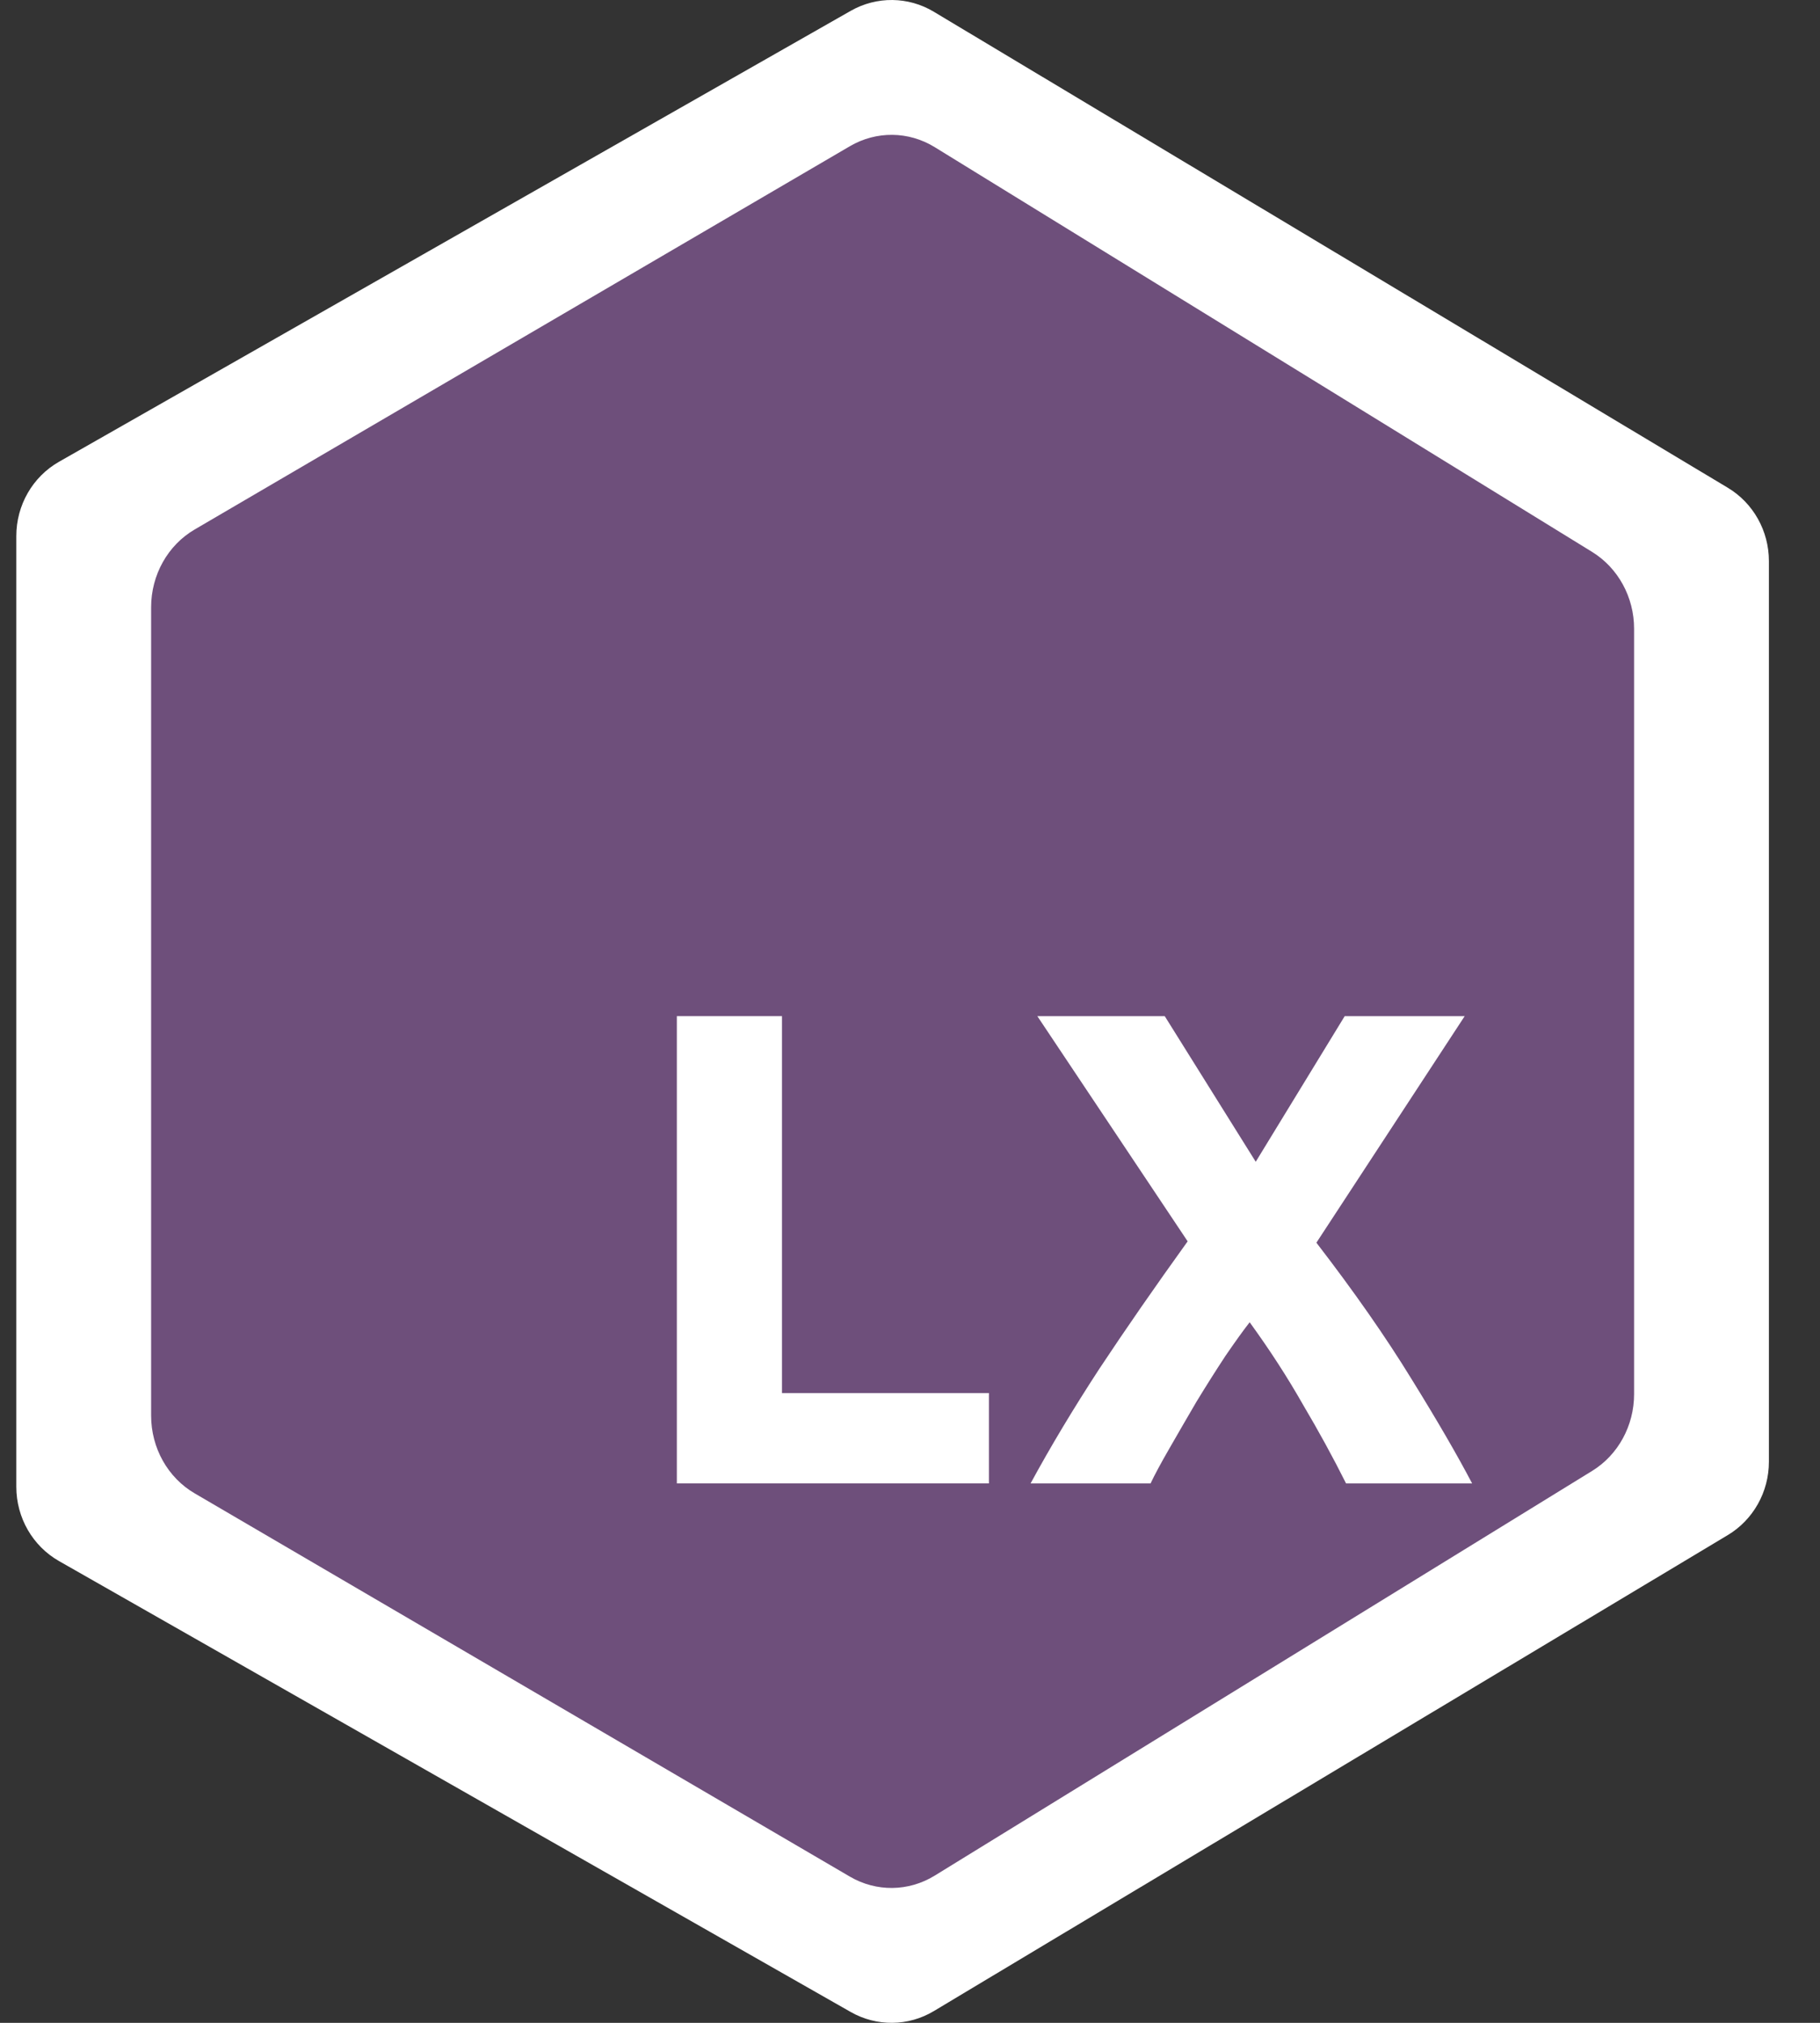 <svg width="27" height="30" viewBox="0 0 27 30" fill="none" xmlns="http://www.w3.org/2000/svg">
<rect x="0" y="0" width="27" height="30" fill="#333333" stroke="none"/>
<path d="M0.876 6.848L12.622 0.16C13.006 -0.058 13.475 -0.053 13.853 0.174L25.631 7.233C26.009 7.459 26.242 7.873 26.242 8.321V21.679C26.242 22.127 26.009 22.541 25.631 22.767L13.853 29.826C13.475 30.053 13.006 30.058 12.622 29.84L0.876 23.152C0.484 22.929 0.242 22.508 0.242 22.05V7.95C0.242 7.492 0.484 7.071 0.876 6.848Z" fill="white"/>
<path d="M2.889 7.852L12.609 2.168C13.001 1.939 13.479 1.944 13.866 2.182L23.619 8.185C24.005 8.423 24.242 8.856 24.242 9.324V20.676C24.242 21.144 24.005 21.578 23.619 21.815L13.866 27.817C13.479 28.055 13.001 28.061 12.609 27.832L2.889 22.148C2.489 21.915 2.242 21.474 2.242 20.995V9.005C2.242 8.527 2.489 8.085 2.889 7.852Z" fill="#6E4F7B"/>
<path d="M19.969 22C19.775 21.613 19.562 21.223 19.329 20.83C19.102 20.43 18.839 20.023 18.539 19.61C18.445 19.73 18.325 19.897 18.179 20.11C18.039 20.323 17.895 20.55 17.749 20.79C17.609 21.03 17.475 21.26 17.349 21.48C17.222 21.7 17.129 21.873 17.069 22H15.289C15.582 21.46 15.922 20.893 16.309 20.3C16.702 19.707 17.139 19.077 17.619 18.41L15.389 15.07H17.279L18.629 17.23L19.949 15.07H21.729L19.529 18.43C20.089 19.157 20.559 19.83 20.939 20.45C21.319 21.063 21.619 21.58 21.839 22H19.969Z" fill="white"/>
<path d="M14.671 20.66V22H10.041V15.07H11.601V20.66H14.671Z" fill="white"/>
</svg>
